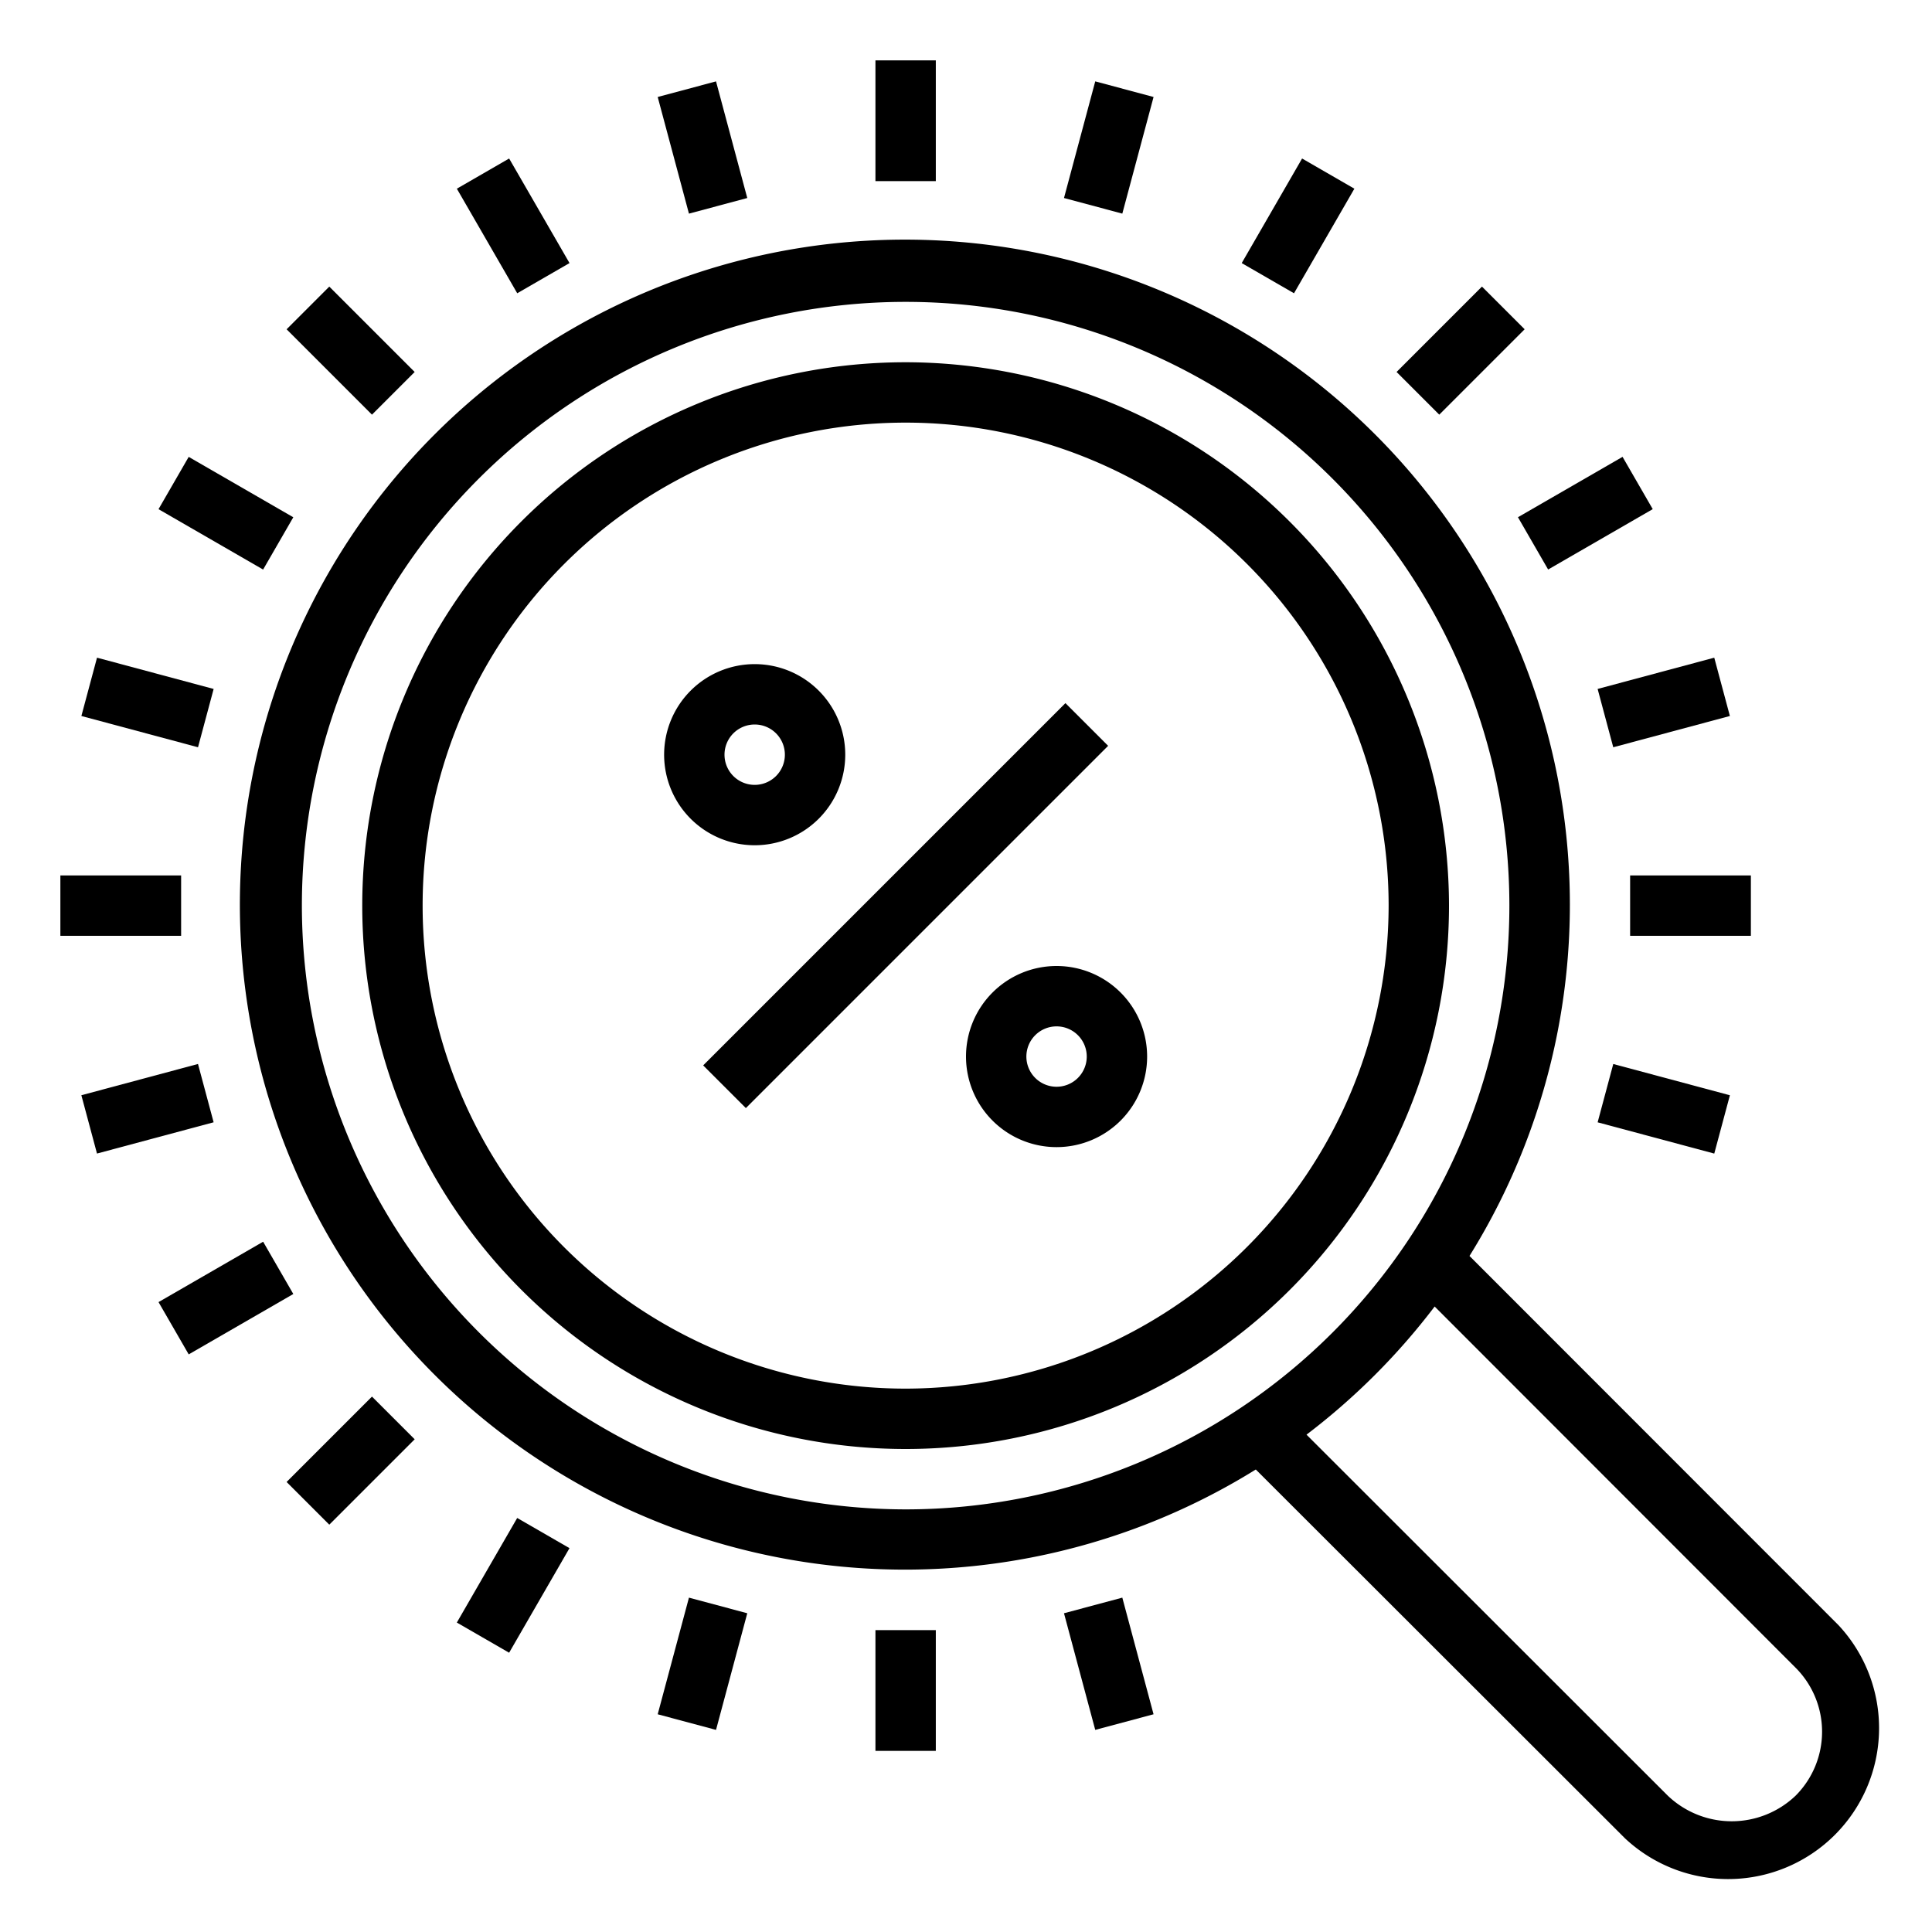 <svg xmlns="http://www.w3.org/2000/svg" viewBox="0 0 64 64" x="0px" y="0px"><g data-name="Magnifying Glass-Percentage"><path d="M30,12A18,18,0,1,0,48,30,18.021,18.021,0,0,0,30,12Zm0,34A16,16,0,1,1,46,30,16.019,16.019,0,0,1,30,46Z"></path><path d="M60.9,53.833,48.679,41.605A22.029,22.029,0,1,0,41.6,48.679L53.833,60.9A5,5,0,0,0,60.9,53.833ZM10,30A20,20,0,1,1,30,50,20.023,20.023,0,0,1,10,30ZM59.483,59.483a3.067,3.067,0,0,1-4.236,0L43.28,47.525a22.2,22.2,0,0,0,4.245-4.245L59.483,55.247A3,3,0,0,1,59.483,59.483Z"></path><rect x="29" y="2" width="2" height="4"></rect><rect x="22.271" y="2.886" width="2" height="4" transform="translate(-0.472 6.189) rotate(-14.998)"></rect><rect x="16" y="5.483" width="2" height="4" transform="translate(-1.464 9.503) rotate(-30.002)"></rect><rect x="10.615" y="9.615" width="2" height="4" transform="translate(-4.811 11.615) rotate(-45)"></rect><rect x="6.483" y="15" width="2" height="4.001" transform="translate(-10.981 14.983) rotate(-60.005)"></rect><rect x="3.886" y="21.271" width="2" height="4" transform="translate(-18.856 21.964) rotate(-74.993)"></rect><rect x="2" y="29" width="4" height="2"></rect><rect x="2.886" y="35.729" width="4" height="2" transform="translate(-9.344 2.518) rotate(-15.007)"></rect><rect x="5.483" y="42" width="4.001" height="2" transform="translate(-20.494 9.5) rotate(-29.995)"></rect><rect x="9.615" y="47.385" width="4" height="2" transform="translate(-30.811 22.385) rotate(-45)"></rect><rect x="15" y="51.516" width="4" height="2" transform="translate(-36.982 40.986) rotate(-60.005)"></rect><rect x="21.27" y="54.114" width="4" height="2" transform="translate(-35.988 63.327) rotate(-75)"></rect><rect x="29" y="54" width="2" height="4"></rect><rect x="35.73" y="53.114" width="2" height="4" transform="translate(-13.012 11.383) rotate(-14.998)"></rect><rect x="54.114" y="34.729" width="2" height="4" transform="translate(5.367 80.454) rotate(-74.993)"></rect><rect x="54" y="29" width="4" height="2"></rect><rect x="53.114" y="22.271" width="4" height="2" transform="translate(-4.146 15.064) rotate(-15.007)"></rect><rect x="50.516" y="16" width="4.001" height="2" transform="translate(-1.465 28.531) rotate(-29.995)"></rect><rect x="46.385" y="10.615" width="4" height="2" transform="translate(5.958 37.615) rotate(-45)"></rect><rect x="41" y="6.483" width="4" height="2" transform="translate(15.022 40.983) rotate(-60.005)"></rect><rect x="34.729" y="3.886" width="4" height="2" transform="translate(22.504 39.099) rotate(-75)"></rect><rect x="21.515" y="29" width="16.971" height="2" transform="translate(-12.426 30) rotate(-45)"></rect><path d="M35,32a3,3,0,1,0,3,3A3,3,0,0,0,35,32Zm0,4a1,1,0,1,1,1-1A1,1,0,0,1,35,36Z"></path><path d="M28,25a3,3,0,1,0-3,3A3,3,0,0,0,28,25Zm-4,0a1,1,0,1,1,1,1A1,1,0,0,1,24,25Z"></path></g></svg>